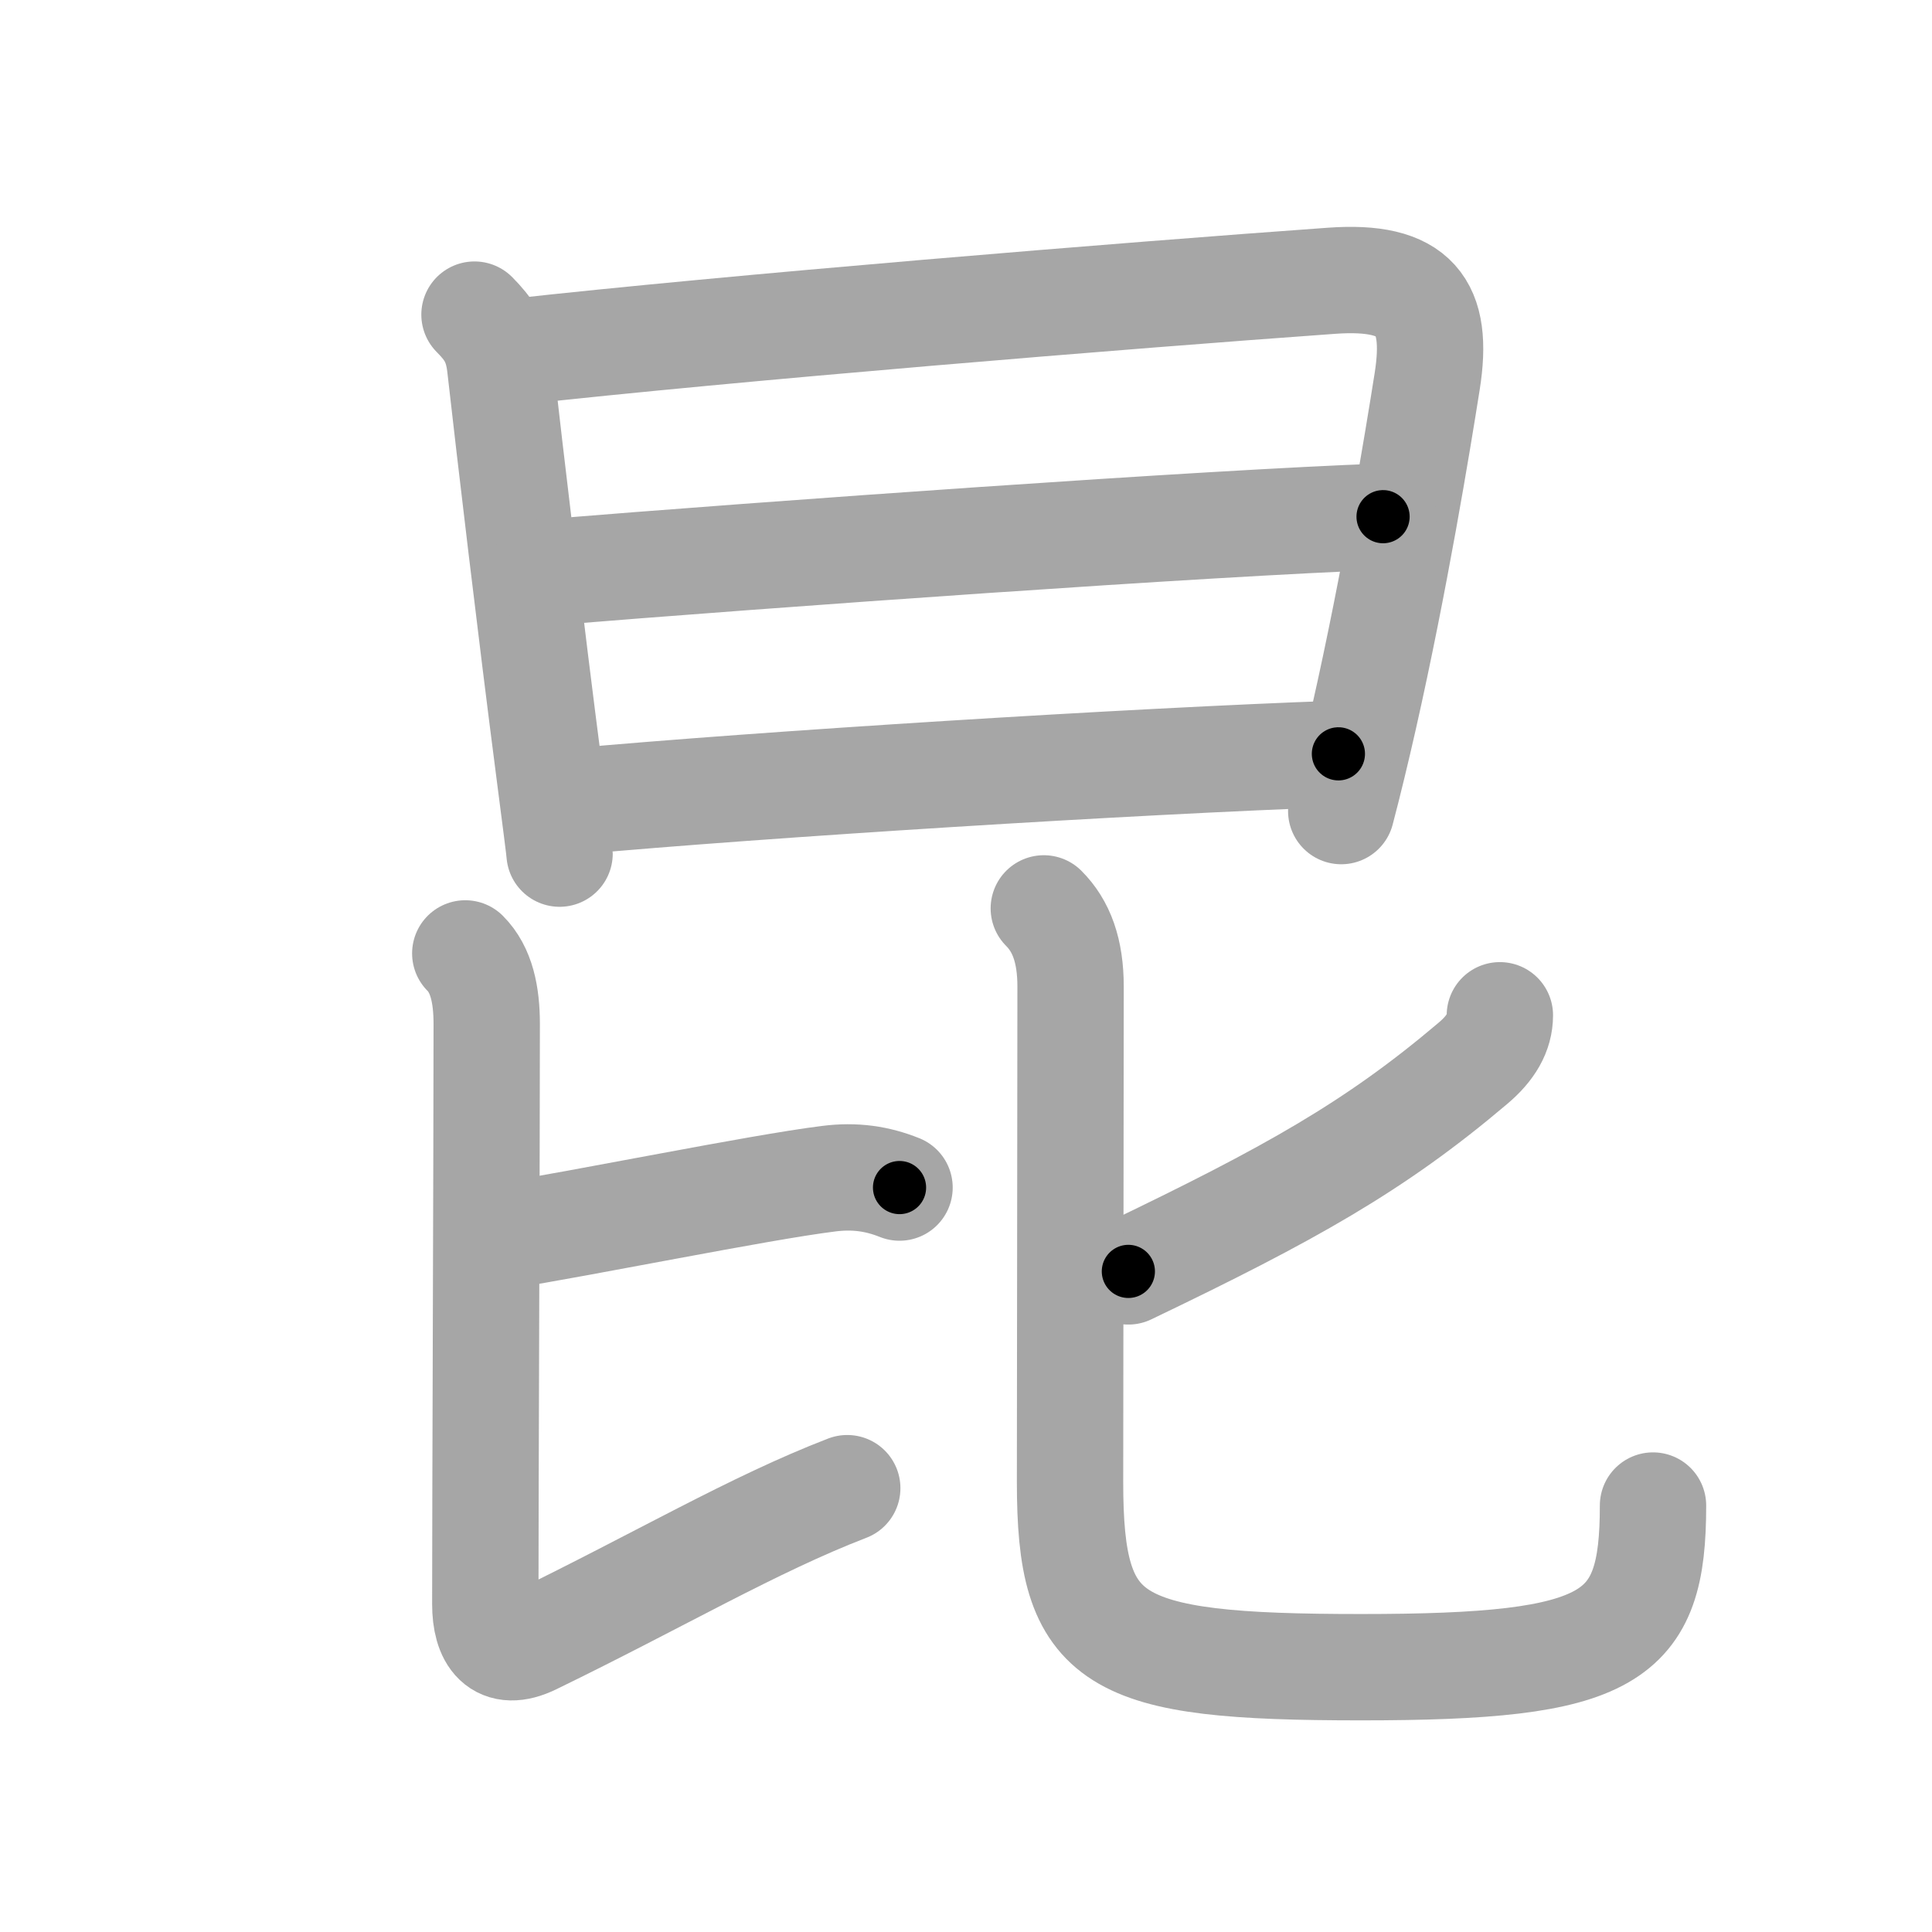 <svg xmlns="http://www.w3.org/2000/svg" viewBox="0 0 109 109" id="6606"><g fill="none" stroke="#a6a6a6" stroke-width="6" stroke-linecap="round" stroke-linejoin="round"><g><g><path d="M26.77,17.75c0.8,0.81,1.29,1.49,1.45,2.92c0.53,4.71,1.74,14.95,2.76,22.81c0.35,2.71,0.59,4.56,0.59,4.68" /><path d="M28.97,19.86c12.16-1.36,34.68-3.2,46.16-4.02c4.74-0.34,6.06,1.43,5.39,5.67c-0.54,3.42-1.83,11.28-3.57,18.98c-0.42,1.85-0.85,3.64-1.28,5.27" /><path d="M30.56,32.32c13.06-1.07,37.69-2.82,47.47-3.17" /><path d="M32.35,45.22c10.65-0.97,31.53-2.28,43.16-2.69" /></g><g><g><path d="M28.25,69.75C33,69,42.75,67,46.75,66.5c1.49-0.19,2.75,0,4,0.5" /><path d="M26.25,53.79c0.92,0.92,1.21,2.34,1.21,3.99c0,6.97-0.08,26.72-0.08,32.72c0,1.87,0.77,3.04,2.69,2.11C37.25,89.12,42.5,86,47.8,83.96" /></g><g><path d="M84.62,57.28c0,0.97-0.5,1.85-1.52,2.71c-5.54,4.7-10.35,7.38-19.44,11.74" /><path d="M58.89,51.25c0.99,0.99,1.51,2.38,1.51,4.41c0,5.09-0.03,23.61-0.03,27.96c0,9.12,2.25,10.44,16.42,10.44c14.21,0,16.47-1.57,16.47-9.12" /></g></g></g></g><g fill="none" stroke="#000" stroke-width="3" stroke-linecap="round" stroke-linejoin="round"><path d="M26.77,17.75c0.8,0.81,1.29,1.49,1.45,2.92c0.53,4.71,1.74,14.95,2.76,22.81c0.35,2.71,0.59,4.56,0.59,4.68" stroke-dasharray="31.034" stroke-dashoffset="31.034"><animate attributeName="stroke-dashoffset" values="31.034;31.034;0" dur="0.31s" fill="freeze" begin="0s;6606.click" /></path><path d="M28.97,19.86c12.16-1.36,34.68-3.2,46.16-4.02c4.74-0.34,6.06,1.43,5.39,5.67c-0.54,3.42-1.83,11.28-3.57,18.98c-0.42,1.85-0.85,3.64-1.28,5.27" stroke-dasharray="80.846" stroke-dashoffset="80.846"><animate attributeName="stroke-dashoffset" values="80.846" fill="freeze" begin="6606.click" /><animate attributeName="stroke-dashoffset" values="80.846;80.846;0" keyTimes="0;0.338;1" dur="0.918s" fill="freeze" begin="0s;6606.click" /></path><path d="M30.56,32.32c13.06-1.07,37.69-2.82,47.47-3.17" stroke-dasharray="47.579" stroke-dashoffset="47.579"><animate attributeName="stroke-dashoffset" values="47.579" fill="freeze" begin="6606.click" /><animate attributeName="stroke-dashoffset" values="47.579;47.579;0" keyTimes="0;0.659;1" dur="1.394s" fill="freeze" begin="0s;6606.click" /></path><path d="M32.35,45.22c10.65-0.97,31.53-2.28,43.16-2.69" stroke-dasharray="43.248" stroke-dashoffset="43.248"><animate attributeName="stroke-dashoffset" values="43.248" fill="freeze" begin="6606.click" /><animate attributeName="stroke-dashoffset" values="43.248;43.248;0" keyTimes="0;0.763;1" dur="1.826s" fill="freeze" begin="0s;6606.click" /></path><path d="M28.25,69.75C33,69,42.75,67,46.75,66.5c1.49-0.19,2.75,0,4,0.5" stroke-dasharray="22.863" stroke-dashoffset="22.863"><animate attributeName="stroke-dashoffset" values="22.863" fill="freeze" begin="6606.click" /><animate attributeName="stroke-dashoffset" values="22.863;22.863;0" keyTimes="0;0.889;1" dur="2.055s" fill="freeze" begin="0s;6606.click" /></path><path d="M26.25,53.79c0.92,0.92,1.21,2.34,1.21,3.99c0,6.97-0.08,26.72-0.08,32.72c0,1.87,0.77,3.04,2.69,2.11C37.25,89.12,42.5,86,47.8,83.96" stroke-dasharray="61.192" stroke-dashoffset="61.192"><animate attributeName="stroke-dashoffset" values="61.192" fill="freeze" begin="6606.click" /><animate attributeName="stroke-dashoffset" values="61.192;61.192;0" keyTimes="0;0.817;1" dur="2.515s" fill="freeze" begin="0s;6606.click" /></path><path d="M84.62,57.28c0,0.97-0.5,1.85-1.52,2.71c-5.54,4.7-10.35,7.38-19.44,11.74" stroke-dasharray="25.997" stroke-dashoffset="25.997"><animate attributeName="stroke-dashoffset" values="25.997" fill="freeze" begin="6606.click" /><animate attributeName="stroke-dashoffset" values="25.997;25.997;0" keyTimes="0;0.906;1" dur="2.775s" fill="freeze" begin="0s;6606.click" /></path><path d="M58.89,51.25c0.99,0.99,1.51,2.38,1.51,4.41c0,5.09-0.03,23.61-0.03,27.96c0,9.12,2.25,10.44,16.42,10.44c14.21,0,16.47-1.57,16.47-9.12" stroke-dasharray="78.249" stroke-dashoffset="78.249"><animate attributeName="stroke-dashoffset" values="78.249" fill="freeze" begin="6606.click" /><animate attributeName="stroke-dashoffset" values="78.249;78.249;0" keyTimes="0;0.825;1" dur="3.363s" fill="freeze" begin="0s;6606.click" /></path></g></svg>